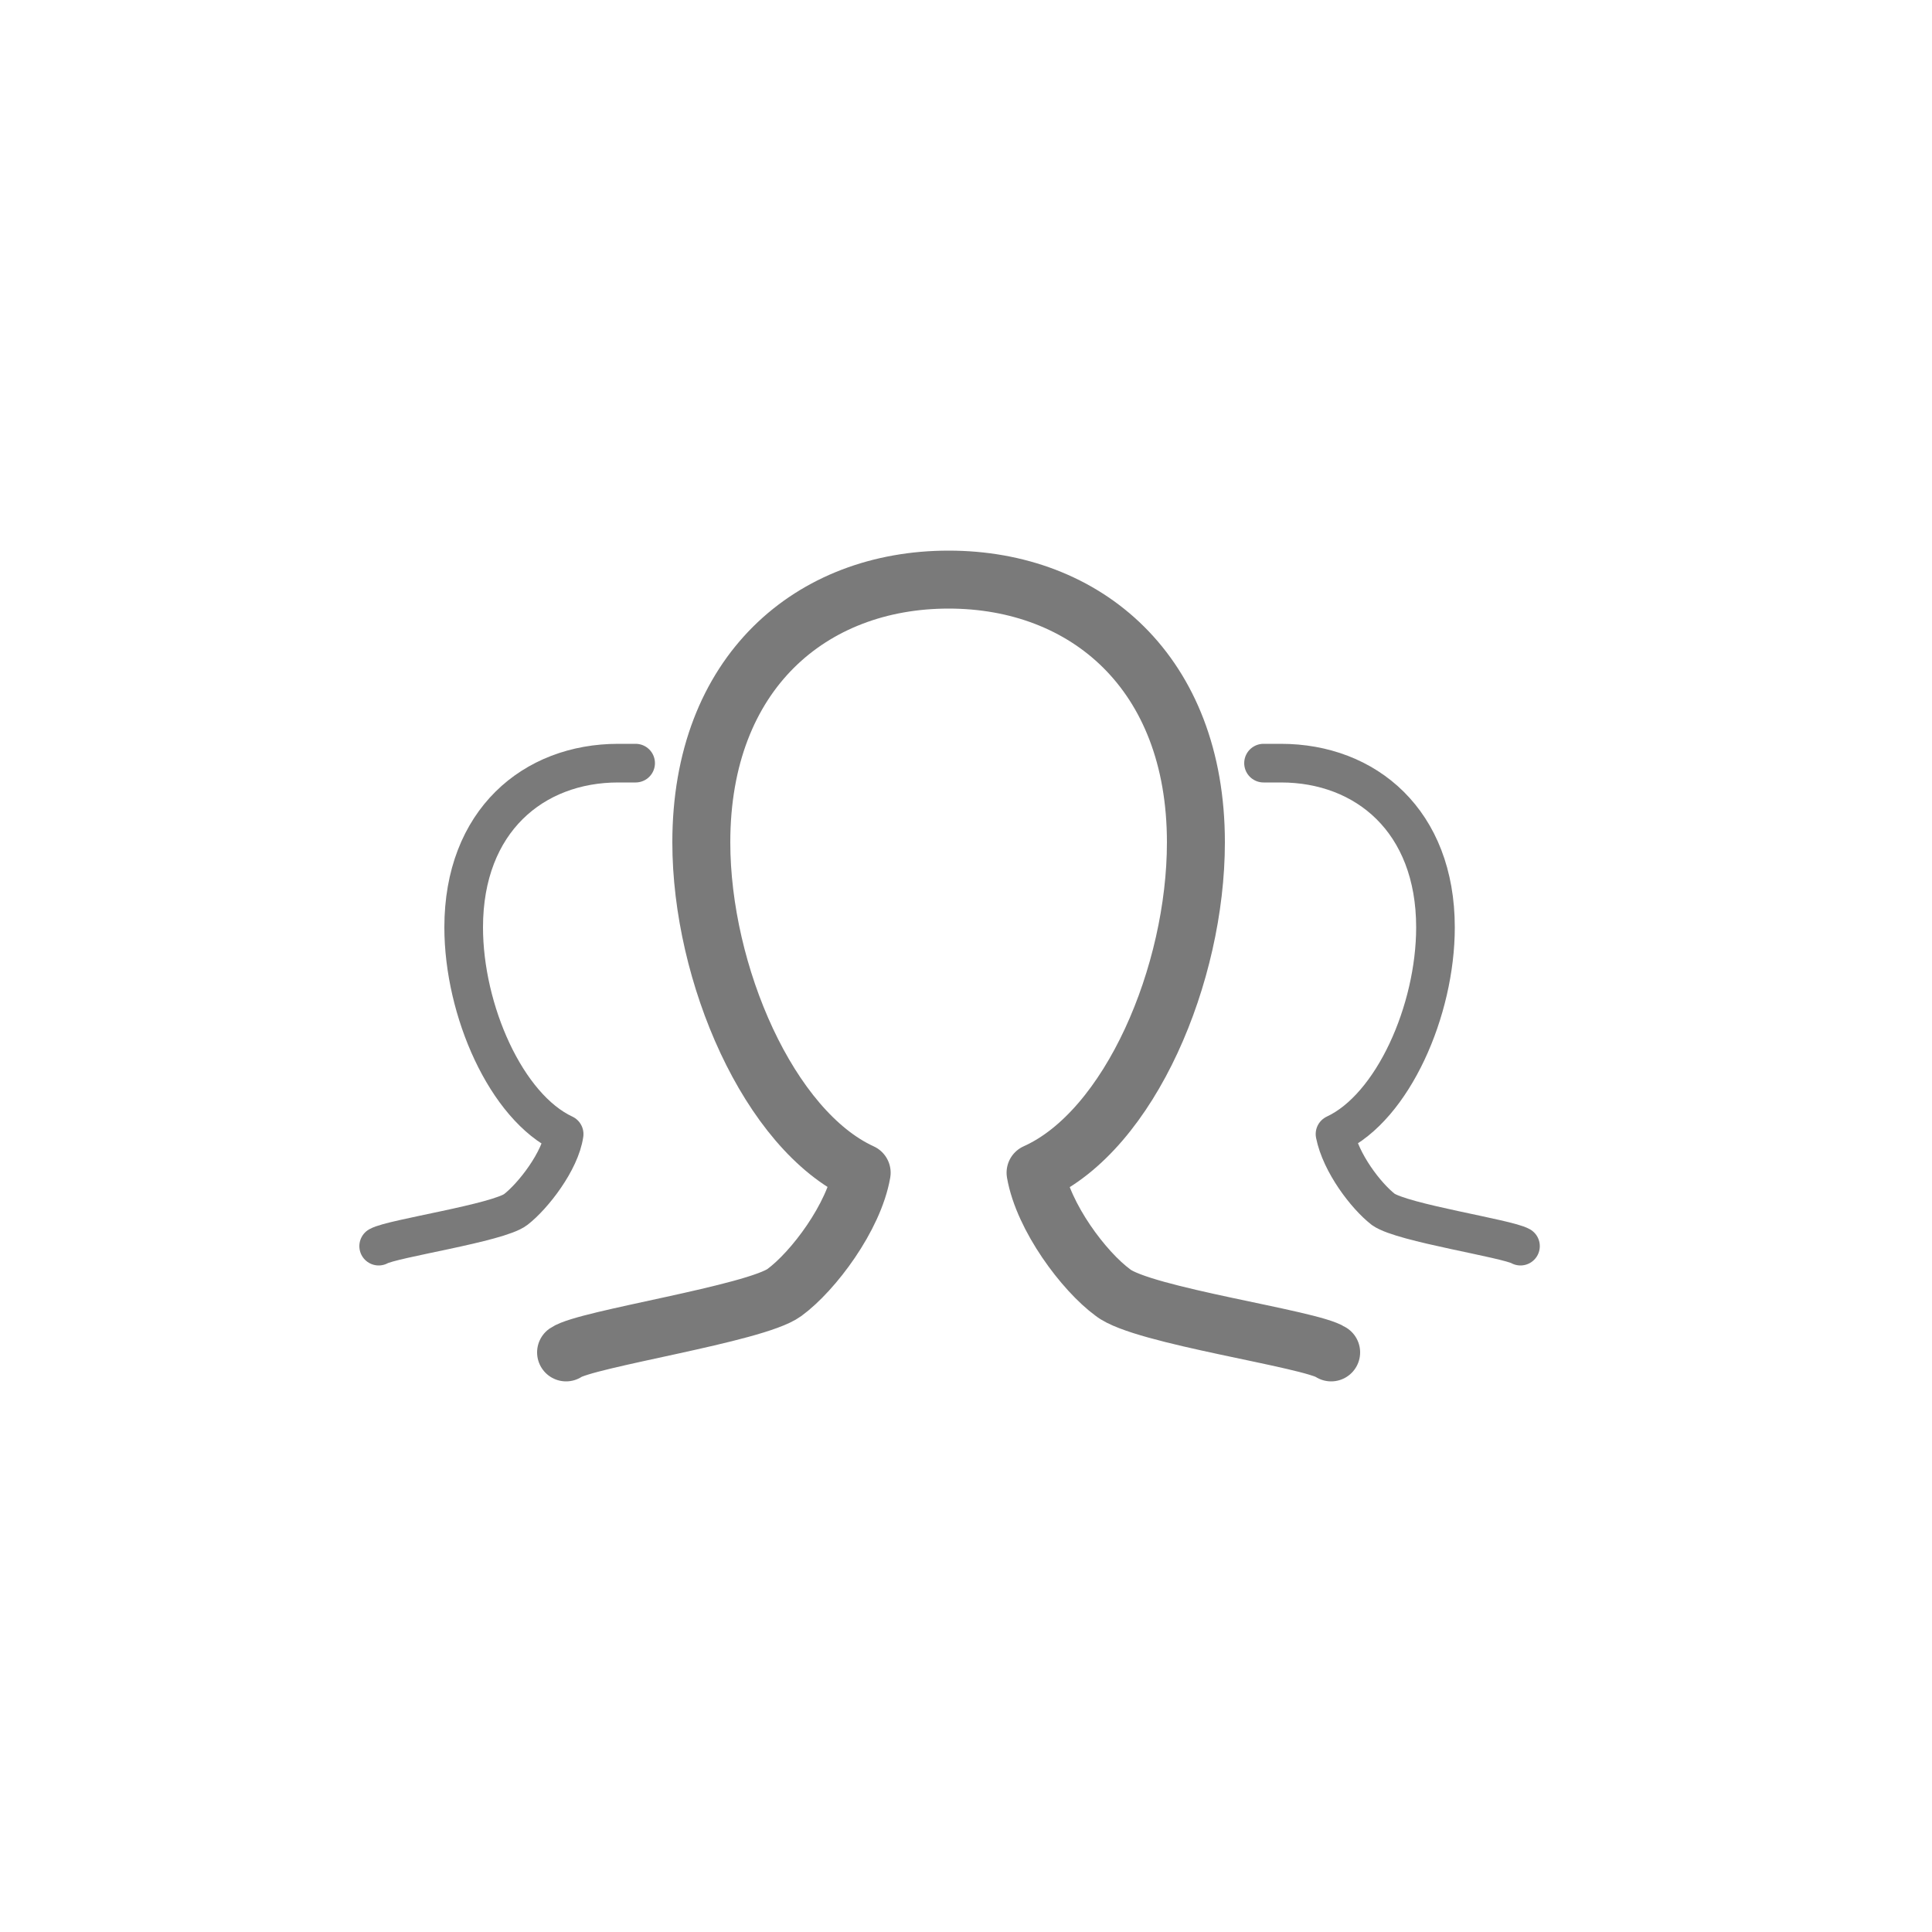 <?xml version="1.0" encoding="iso-8859-1"?>
<!-- Generator: Adobe Illustrator 18.0.0, SVG Export Plug-In . SVG Version: 6.00 Build 0)  -->
<!DOCTYPE svg PUBLIC "-//W3C//DTD SVG 1.0//EN" "http://www.w3.org/TR/2001/REC-SVG-20010904/DTD/svg10.dtd">
<svg version="1.0" xmlns:x="http://ns.adobe.com/Extensibility/1.0/" xmlns:i="http://ns.adobe.com/AdobeIllustrator/10.0/" xmlns:graph="http://ns.adobe.com/Graphs/1.0/"
	 xmlns="http://www.w3.org/2000/svg" xmlns:xlink="http://www.w3.org/1999/xlink" xmlns:a="http://ns.adobe.com/AdobeSVGViewerExtensions/3.0/"
	 x="0px" y="0px" viewBox="0 0 100 100" enable-background="new 0 0 100 100" xml:space="preserve">
<g id="Layer_1">
	<g>
		<path fill="none" stroke="#7A7A7A" stroke-width="3" stroke-linecap="round" stroke-linejoin="round" stroke-miterlimit="10" d="
			M68.9,70c-1-0.7-9.8-1.9-11.3-3.1c-1.5-1.1-3.6-3.9-4-6.2c4.9-2.2,8.3-10.3,8.3-17.1c0-8.8-5.7-13.6-12.8-13.6
			s-12.8,4.8-12.8,13.6c0,6.8,3.5,14.9,8.3,17.1c-0.4,2.3-2.5,5.1-4,6.2c-1.5,1.1-10.3,2.4-11.3,3.1"/>
		<path fill="none" stroke="#7A7A7A" stroke-width="2" stroke-linecap="round" stroke-linejoin="round" stroke-miterlimit="10" d="
			M78.7,64.5c-0.7-0.4-6.1-1.2-7.1-1.9c-0.9-0.7-2.2-2.4-2.5-3.9c3-1.4,5.2-6.4,5.2-10.7c0-5.5-3.6-8.5-8-8.5c-0.3,0-0.6,0-0.9,0"/>
		<path fill="none" stroke="#7A7A7A" stroke-width="2" stroke-linecap="round" stroke-linejoin="round" stroke-miterlimit="10" d="
			M32.9,39.5c-0.3,0-0.6,0-0.9,0c-4.4,0-8,3-8,8.5c0,4.3,2.2,9.3,5.2,10.7c-0.2,1.4-1.6,3.2-2.5,3.9c-0.9,0.7-6.4,1.5-7.1,1.9"/>
	</g>
</g>
<g id="Layer_2" display="none">
	
		<rect x="0" y="0" display="inline" fill="none" stroke="#DBDBDB" stroke-linecap="round" stroke-linejoin="round" stroke-miterlimit="10" width="100" height="100"/>
</g>
</svg>
